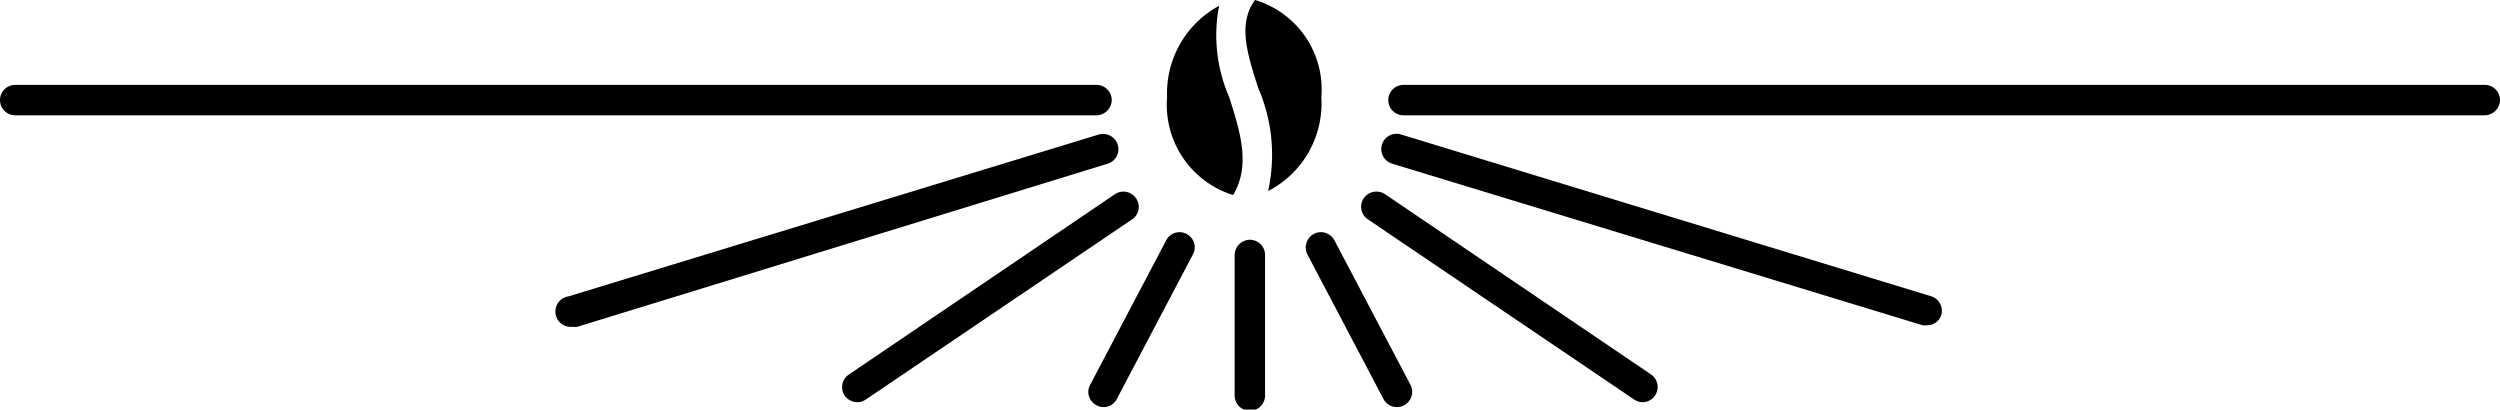 <svg viewBox="0 0 82.17 13.46" fill="currentColor"><defs><style>.cls-1{fill:#a47449}</style></defs><g id="Layer_2" data-name="Layer 2"><g id="Layer_1-2" data-name="Layer 1"><g id="Title_bottom" data-name="Title bottom"><path d="M81.67 2.79H46.13a.5.5 0 00-.5.5.5.5 0 00.5.5h35.54a.51.51 0 00.5-.5.5.5 0 00-.5-.5zM63.48 9.74L46.05 4.42a.5.5 0 00-.63.34.5.5 0 00.34.62l17.43 5.31a.34.34 0 00.14 0 .48.48 0 00.48-.35.5.5 0 00-.33-.6zM45.52 6.38a.51.51 0 00-.7.14.5.5 0 00.14.69l8.75 5.92a.47.47 0 00.28.09.5.5 0 00.28-.91zM43.86 7.9a.5.5 0 00-.68-.21.51.51 0 00-.21.67l2.5 4.75a.49.49 0 00.45.27.46.46 0 00.23-.06.5.5 0 00.21-.67zM36.54 3.29a.5.5 0 00-.5-.5H.5a.5.5 0 00-.5.5.5.5 0 00.5.5H36a.51.51 0 00.54-.5zM36.74 4.76a.51.51 0 00-.62-.34L18.69 9.74a.49.49 0 00.14 1 .39.39 0 00.15 0l17.43-5.36a.5.5 0 00.33-.62zM37.34 6.52a.5.5 0 00-.69-.14l-8.75 5.93a.5.5 0 00-.14.69.52.52 0 00.42.22.51.51 0 00.28-.09l8.75-5.92a.49.49 0 00.13-.69zM39 7.69a.49.49 0 00-.67.21l-2.5 4.75a.49.49 0 00.21.67.46.46 0 00.23.06.48.48 0 00.44-.27l2.5-4.75a.49.49 0 00-.21-.67zM41.08 7.88a.51.51 0 00-.5.5V13a.5.5 0 00.5.5.5.5 0 00.5-.5V8.38a.5.5 0 00-.5-.5zM40.4 3.19a5.08 5.08 0 01-.33-3 3.27 3.27 0 00-1.71 3.01 3.1 3.1 0 002.17 3.21c.58-.97.24-2.06-.13-3.22zM41.25 0c-.57.78-.26 1.75.1 2.88a5.51 5.51 0 01.33 3.4 3.24 3.24 0 001.75-3.08A3.07 3.07 0 0041.25 0z" class="cls-1"/></g></g></g></svg>